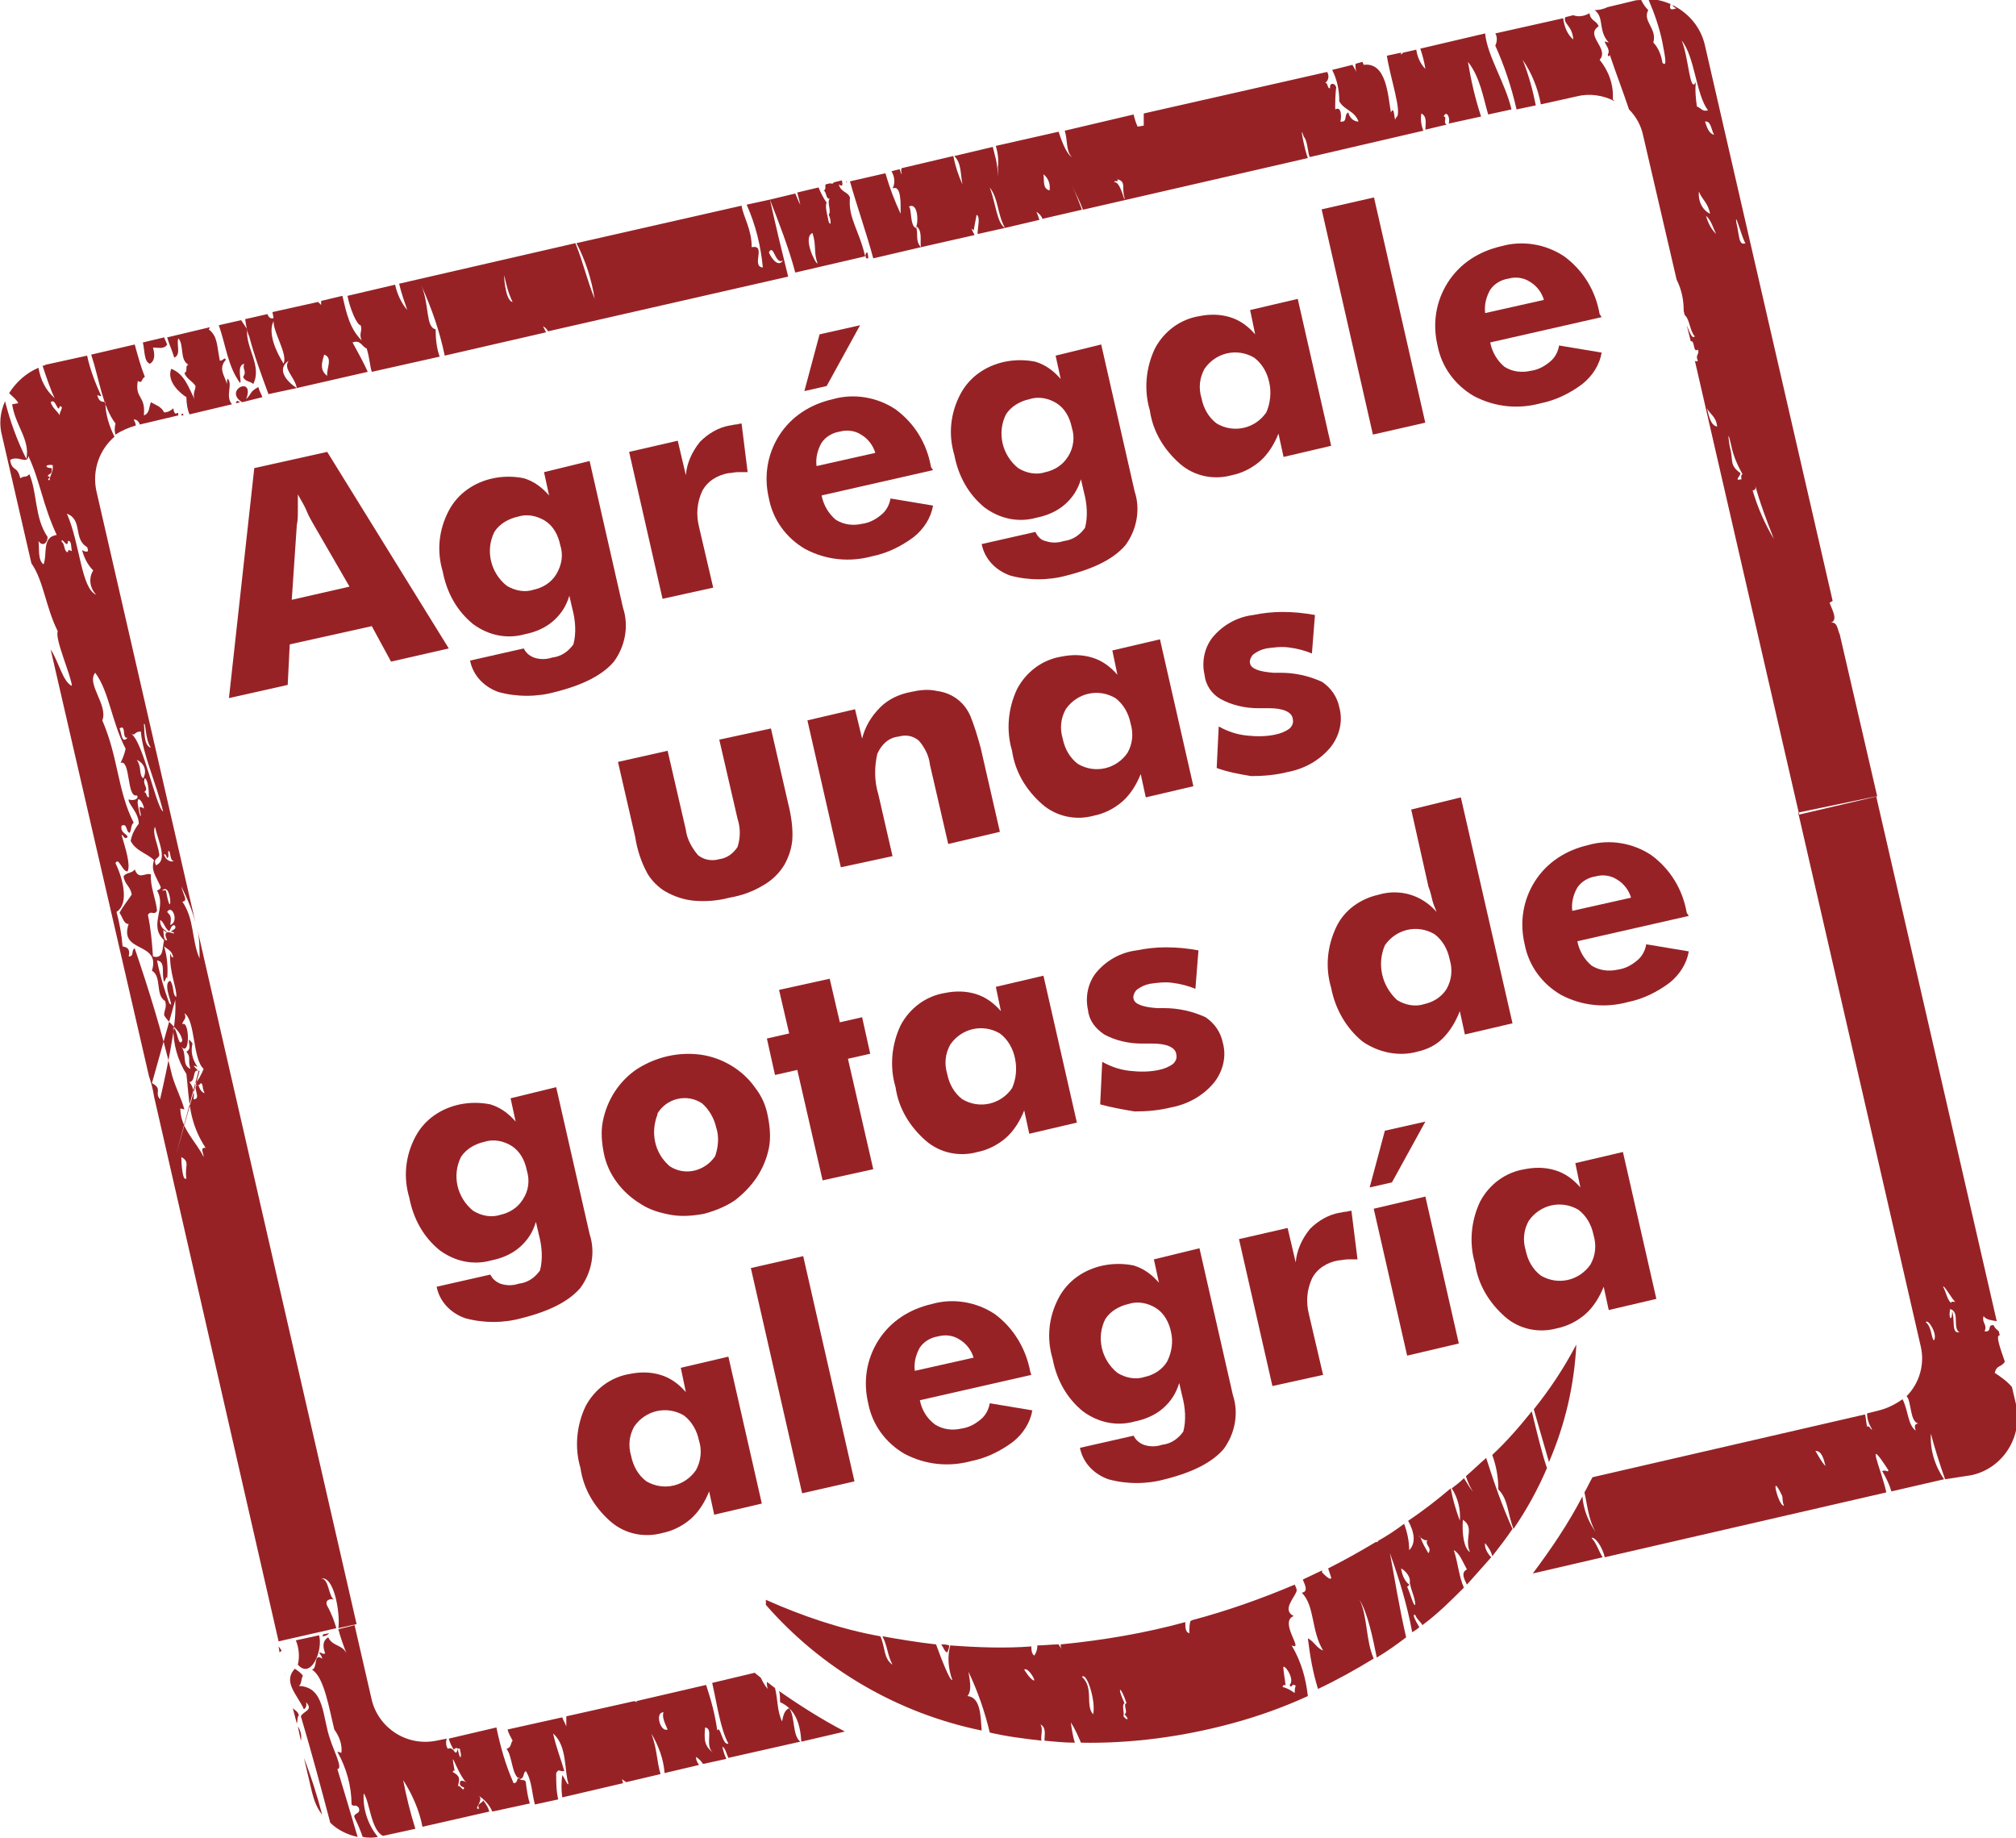 <?xml version="1.0" encoding="UTF-8"?> <!-- Generator: Adobe Illustrator 23.0.3, SVG Export Plug-In . SVG Version: 6.00 Build 0) --> <svg xmlns="http://www.w3.org/2000/svg" xmlns:xlink="http://www.w3.org/1999/xlink" id="Capa_1" x="0px" y="0px" viewBox="0 0 199 181.4" style="enable-background:new 0 0 199 181.4;" xml:space="preserve"> <style type="text/css"> .st0{fill-rule:evenodd;clip-rule:evenodd;fill:#972226;} .st1{fill:#972226;} </style> <g transform="translate(-79 -152)"> <path class="st0" d="M110.9,313.3l0.6-0.1c-0.2,0.2-0.4,0.3-0.7,0.3C110.9,313.4,110.9,313.3,110.9,313.3 M108.2,313.9l2.3-0.5 c0.4,1.5-0.8,4.4-2.1,2.9C108.6,315.5,108.5,314.6,108.2,313.9z M106.6,315.1l-0.1-0.6c0.1,0.1,0.2,0.3,0.3,0.4 C106.8,314.9,106.7,315,106.6,315.1z M107.2,317.4l-0.1-0.3C107.1,317.2,107.2,317.3,107.2,317.4L107.2,317.4z M108.3,322.1 l-0.4-1.5c0.2,0.2,0.5,0.3,0.6,0.7C108.3,321.5,108.4,321.9,108.3,322.1L108.3,322.1z M108.7,323.8l-0.3-1.4 C108.7,322.8,108.8,323.4,108.7,323.8L108.7,323.8z M110.8,331.1c-0.5-0.6-0.8-1.4-1-2.2l-0.8-3.4 C109.7,327.3,110.3,329.2,110.8,331.1L110.8,331.1z M114.3,333.3c-1-0.2-2-0.7-2.7-1.4c-0.9-3.4-1.8-6.8-2.9-10.5 c0.2-0.5,1.3-0.6,0.5-1.4c0.1,0.3,0,0.6-0.2,0.7c-0.7-1.5-2.1-2.7-0.9-4c0.3,0.2,0.6,0.4,0.8,0.7c-0.2,0.3-0.1,0.8-0.4,1 c2.6,0.1,2.3,3.1,3.1,5.3c0.3,1,1.3,2.9,0.7,2.9C112.9,328.6,113.6,330.9,114.3,333.3L114.3,333.3z M131.3,330l-3.7,0.8 c-0.3-0.7-0.8-1.2-1.4-1.6c0.7,0.4-0.6,1.5,0.1,1.3c-0.3-0.5,0.3-0.5,0.4-0.8c0.3,0.4,0.5,0.7,0.6,1.1l-6.6,1.5 c-0.3-1.6-1-3.2-1.9-4.6c0.3,1.6,0.7,3.2,1.2,4.8l-3.2,0.7c-1.2-0.6-1.3-3.4-1.9-4.2c-0.1,1.5,0.4,3.1,1.4,4.3 c-0.5,0.1-1,0.1-1.5,0c-0.2-0.6-0.5-1.3-0.8-1.9c-0.2-0.5,0.7-0.3,0.4-1c-0.4-0.4-0.4,0-0.7-0.3c0-1.8-0.5-3.6-1.4-5.2 c0.2,0,0.3,0.1,0.4,0.1c0.1-0.8-0.2-1.6-0.7-2.3c-0.5-2-1-5.2-2.2-5.9c0.6-0.2,0.1-1.7,1-1.1c0-0.2-0.2-0.4-0.3-0.6 c0.3,0,0.3,0.2,0.6,0.1c-0.3-0.8-0.2-1.3,0.3-1.6c0.4,0.9,1.4,0.7,1.8,1.6c-0.3-0.8-0.6-1.6-0.8-2.4l1.6-0.4l1.7,7.4 c0.7,2.8,3.5,4.6,6.4,4l1-0.2c-0.1,0.3-0.1,0.7,0.1,1c0.7-0.3,0.7,1,1,0c0,0.3,0.3,1.3,0.3,0.6c0-0.2-0.1-0.4-0.1-0.6 c-0.3,0-0.4-0.2-0.6,0.1c-0.2-0.3-0.4-0.7-0.5-1.1l4.7-1.1c0.4,1.9,0.9,3.7,1.7,5.5c0.4,0,0.3-0.4,0.5-0.6c0.1,0.5,0.6,0.1,0.7,0.5 C131,328.7,131.1,329.4,131.3,330L131.3,330z M158,323.9l-7.1,1.6c-0.2-0.4-0.3-1-0.6-1.1c0.1,0.4,0.2,0.8,0.4,1.2l-2.3,0.5 c-0.2-0.3-0.4-0.5-0.7-0.7c0,0.3,0.1,0.5,0.3,0.8l-3.4,0.8c-0.1-1.4-0.6-2.7-1.3-3.9c0.6,1.7,0.5,2.6,0.9,4l-3.4,0.8 c-0.1-0.1-0.3-0.2-0.4-0.3c0,0.1,0.1,0.3,0.1,0.4l-6,1.4c-0.1-0.7-0.1-1.5,0-2.2c0.3,0.4,0.6,1.2,0.6,0.8c-0.4-1.2-0.1-3.7-1.5-4.9 c0.3,1.4,0.8,2.6,1.1,3.7c-0.5,0.1-0.5-0.3-0.8,0.2c0,0.9,0,1.7,0.2,2.6l-2.3,0.5c-0.3-1.1-0.3-2.4-0.9-3.3 c-0.3,0.2-0.1,0.7-0.6,0.8c-0.8-0.4-0.7-2.2-1.3-3c0.5-0.1,0.4-0.6,0.6-0.8c-0.2-0.4-0.4-0.7-0.5-1.1l5.4-1.2 c0.1,0.3,0.3,0.6,0.4,0.9c0-0.3,0-0.7,0-1l6.7-1.5c0.1,0,0.2,0.1,0.3,0.1l-0.1-0.1l6.9-1.6c0.5,1.5,0.9,3,1.1,4.5 c0.3-0.6,0.5,1.5,1.1,1.3c-0.8-1.5-1.1-3.8-1.6-6l4.2-1c0.2,0.2,0.4,0.3,0.6,0.5c0.2,0.4,0.4,0.8,0.7,1.1c-0.1-0.2-0.1-0.5-0.1-0.7 c0.3,0.2,0.5,0.4,0.8,0.6c0.3,1.2,0.2,2.3,0.7,3.3c0.1-0.5,0.2-1.1,0.7-1.3C157.5,321.4,157.2,323.3,158,323.9L158,323.9z M162.4,322.9l-4.3,1c-0.1-1.6-0.5-3.2-2.1-3.9c0-0.4,0-0.8-0.1-1.1C157.9,320.3,160.1,321.7,162.4,322.9L162.4,322.9z M264.2,230.6l11.9,51.8c-0.5-0.1-1-0.1-1.3-0.5c-0.2,0.7,0.4,0.8,0.1,1.5c0.8,0.1,0.2-0.7,0.9-0.6c0.1,0.3,0.3,0.4,0.5,0.6 l0.1,0.4c-0.5-0.1,0.2,1.7,0.5,2.6c-0.4,0.6-0.8,0.3-1,1.1c0.6,0.4,1.2,0.8,1.7,1.4l0.4,1.7c0.7,3.1-1.2,6.3-4.4,7L271,298 c-0.5-1.4-1.1-3.3-1.4-4.5c-0.1,1.6,0.4,3.2,1.3,4.5l-5.2,1.2c-0.2-0.7-0.5-1.3-0.9-2c0.3-0.2,0.6,0.2,0.6-0.1 c-2.4-3.7-0.7-0.1-0.2,2.2l-27.8,6.4c-0.2-1-1-2.1-1.3-1.9c0.5,0.5,0.7,1.3,1.1,1.9l-6.9,1.6c1.8-2.4,3.5-4.9,4.9-7.6 c0.1,1.3,0.6,2.5,1.3,3.5c-0.7-1.2-0.8-2.6-1.1-3.9c0.3-0.5,0.5-1,0.8-1.5l26.9-6.2c0.1,0.4,0.1,0.8,0.2,1.2 c0.3-0.1,0.3,0.3,0.5,0.3c-0.3-0.5-0.5-1-0.5-1.6l1.2-0.3c0.8-0.2,1.6-0.6,2.3-1.1c0.6,1.2,0.5,2.5,1.3,3.1 c-0.1-0.3-0.2-0.7,0.3-0.7c-0.9-0.1-0.7-2.2-1.2-2.7c1.3-1.3,1.8-3.2,1.4-4.9l-12.1-52.7L264.2,230.6z M255.1,300.6 c-0.5,0.2-1.5-3.7-0.2-1C255,299.8,254.9,300.2,255.1,300.6L255.1,300.6z M149.4,325c-0.9-0.7-0.9-1.3-0.8-2.5 C149.5,322.6,148.5,324.3,149.4,325L149.4,325z M124.8,328.4c0,0.6-0.4-0.3-0.6-0.1c0.2-0.8,0.2-1-0.5-1.4c0-0.2,0.2-0.2,0.2,0 c-0.5-2.7,0-0.4,1,0.9c0.5,0.4-0.6-0.5-0.5,0.3C124.4,328.2,124.6,328.4,124.8,328.4L124.8,328.4z M259.2,296.7 c-0.4-0.4-0.7-1-1-1.5C258.8,295.2,259,295.9,259.2,296.7L259.2,296.7z M144.9,322.7c-0.7,0.3-1.3-1.7-0.4-1.7 C144.3,321.5,144.7,322.2,144.9,322.7L144.9,322.7z M97.4,268.3c-0.4,0.4-0.5-1.6-0.5-2.1C97.8,266.7,97.2,267.1,97.4,268.3 L97.4,268.3z M254.1,205.2c-0.9-1.5-1.6-3.1-2.1-4.8c0.4,0,0.3-0.4,0.2-0.7C252.7,201.6,253.4,203.4,254.1,205.2L254.1,205.2z M248.5,194.1c-0.6-0.1-0.8-0.9-1-1.8C247.8,192.9,248.4,193.1,248.5,194.1L248.5,194.1z M269.9,284.3c-0.3-0.3-0.2-1.3-0.8-1.8 C269.3,282.1,270.3,283.7,269.9,284.3L269.9,284.3z M272.4,283.5c-0.8,0.1-0.4-1.1-0.7-2.1c0,1.1-0.4,0.8-0.2-0.2 C272.5,281.5,271.7,283,272.4,283.5L272.4,283.5z M271.6,280.6c-0.4-0.3-0.5-1.1-0.8-1.6c0.1-0.2,0.8,1.1,1.2,1.5 C271.8,280.5,271.6,280.4,271.6,280.6L271.6,280.6z M91.7,230.9c-0.1,0.4,1,1.3,1,2.4c-0.4,0.5-0.7,1.1-0.8,1.7 c0.5,1,1.6,1.2,2.3,1.9c-0.3,1,0.1,1.4,0.6,2.5c0.2,0.3-0.1,0.4-0.3,0.5c1,1.7-0.9,3.4,0.7,4.9c-0.2,0.7,0,1.9-1.1,1.6 c-0.1-1.4-0.2-2.7-0.5-4.1c0.3-0.5,0.6,0.1,0.9-0.4c-0.1-1.2-0.7-2.4-0.6-3.6c-0.6-0.2-1.2,0.6-1.6-0.5c-0.2,0.4-0.9,0.3-1.1,0.7 c0.1,0.8,0.7,1,0.8,1.8c-0.4,0.6-0.9,1.2-1.2,1.8c0.3,0.4,0.4,1.1,0.9,1.1c-1,2.9,3.2,1.7,2.3,4.6c1,0.6,0.3,2.4,1.3,3 c0.2,0.6-0.1,0.9-0.1,1.4c0.6,1,1.6,1.4,1.8,2.5c-0.4,0.8-0.5-1.2-0.9-1.3c0,1.6,0.4,3.2,1.3,4.6c0.3,2.6,0.2,4.7,1.9,7.3 c-0.6-0.1-0.2,0.5-0.2,0.9c-0.7-1.5-2.3-2.8-2.3-4.8c0,0,0.4,0.1,0.4,0.1c-0.3-1.1-0.8-2-1.2-3.3c-1-4.3-2.3-8.5-3.7-12.6 c-0.4,0.2,0,0.8-0.6,0.8c0.2-0.9-0.3-0.9-0.6-1c-0.1-1.2-0.3-2.3-0.6-3.4c1.3-0.8,0.6-3.4-0.1-4.8c0.3-0.7,0.7,0.9,1.2,0.8 c0.3-0.7-0.2-2.2-0.6-3.6c0.2,0,0.2,0.4,0.5,0.3c0.4-0.3-0.7-0.4-0.5-1.2c0.6-0.3,0.4,0.6,0.8,0.7c0.2-0.3,0.1-0.8,0.4-1 c-1.6-3.1-1.5-6.4-3.1-10.1c0.6-1.5-1.6-3.6-0.7-4.7c1.4,1.9,1.6,4.8,3,7.5c-0.1,0.5-0.3,1-0.5,1.4c1-0.4,0.6,3.5,1.6,3.2 C92.8,230.8,92.2,231.1,91.7,230.9L91.7,230.9z M96.4,265.9l2.2-8.2c-0.3-0.3-0.8-0.7-0.1-0.4c-0.5-0.7-0.7-1.5-0.5-2.3 c-0.1-0.2-0.2-0.2-0.3-0.4c-0.2,0.2,0.3,0.9-0.3,1.2c0.5,0.6,0.1,0.8,0.4,1.7c-0.9-0.4-0.3-1.4-0.9-2.2c0.9,1.1,0.8-2.7,0.1-2.2 c0-0.4,0.5-0.5,0.2-1.1c1.1,0.7,0.8,4.5,1.9,5.5c-0.2,0.5-0.5,1.1-0.9,1.5c0.1,0.2,0.6,0.1,0.6-0.1c0.3,0.1,0.1,0.4,0.4,1 c-0.3-0.1-0.5-0.4-0.6-0.8c-0.8,0,0.4,1.4-0.5,1.4c0.1-0.6,0-1.2-0.4-1.7c0.7-0.1,0.2-1.4,1-1.1L96.4,265.9z M94,258.9 c1.1,0.6,0.2,0.9,0.8,1.6c1.8-7.8,1.5-9.1,1.5-9.8L94,258.9z M95.8,248.8c-0.9,0.3,0.6,3-0.1,2.2c-0.5-1.4-0.9-2.7-1.2-4.2 c0.9,0.1,0.4,1.3,0.7,2.1c0.2-0.2,0.2-0.7,0.3-0.3c0.1-1.1,0-2.2-0.3-3.2c0.3,0.3,0.8,0.4,0.9,1.1c-0.2,0-0.2-0.2-0.3-0.4 c-0.1,1.9,0.7,3.5,0.6,4.3C96,250.2,96.2,249.3,95.8,248.8z M95.5,244c-0.3-0.3-0.7-0.4-0.7-1.2c0.4,0.2,0.5,0.9,0.9,1.1 c0.2-0.2,0.1-0.5,0.5-0.6c0.5,0.5-0.8,0.6-0.1,0.7c0.5,0.5-1.3-0.7-0.6,0.8c-0.4,0.1-0.3-0.7-0.4-1C95.3,243.9,95.3,244,95.5,244 L95.5,244z M95.8,243.3c0.2-1-0.1-1-0.3-1.3C96,241.2,96.7,243,95.8,243.3L95.8,243.3z M95,239.9c1-1,1,3.4,0.4,0.1 C95.4,239.8,95.2,239.9,95,239.9L95,239.9z M96.2,237c-0.4,0.1-0.8-0.1-1-0.6c0,0,0-0.1,0-0.1c0.2,0,0.2,0.2,0.3,0.4 c0.2-0.1,0.1-0.4,0.1-0.7C95.9,235.9,95.7,237,96.2,237L96.2,237z M94.4,237.4c-0.4-0.8,0.5-0.6,0.3-1.2c-0.1-0.8-0.7-2-0.4-2.6 C94.6,235,95.6,236.9,94.4,237.4L94.4,237.4z M250.9,199.3c-0.8,0.2-0.1-0.3-0.1-0.6c-1.1-0.8-0.7-1.2-1-2.4 c-0.1-0.3-0.4-2.5,0.1-0.3c0.2,1,0.6,1.9,1.1,2.8C250.8,198.9,250.9,199.2,250.9,199.3z M95.1,232.1c-0.7-0.4-2-7.1-3.2-7.7 c0.5,0.3,0.3-0.2,1-0.2C93.1,226.5,94.4,229.2,95.1,232.1L95.1,232.1z M92.9,232.4c0,0.7-0.4-1.3-0.3-1.3c0-0.6,0.6,0.2,0.6,0.7 C92.7,231.5,92.7,231.6,92.9,232.4L92.9,232.4z M93.7,230.7c-0.3,0-0.2-0.6-0.5-0.5c0.6-0.4-0.2-0.7,0.1-1.4 C93.6,229,93.7,229.9,93.7,230.7L93.7,230.7z M93.1,228.8c-0.4-0.4-0.1-1.1-0.6-1.8c0.7,0.3,1,1,0.7,1.7 C93.2,228.8,93.1,228.8,93.1,228.8L93.1,228.8z M93.9,225.8c-0.8-0.2-0.6-2-0.7-2.3C93.4,223.1,93.3,225,93.9,225.8L93.9,225.8z M91.6,224.8c-0.6,0.7-0.6-0.5-0.8-0.9C91.5,223.4,91,225,91.6,224.8L91.6,224.8z M247.8,173.1c-0.8-0.4-1.2-1.3-1.1-2.2 C247,171.7,247.6,172,247.8,173.1L247.8,173.1z M248.2,165.3c-0.5-0.1-0.7-0.7-0.9-1.3C247.9,163.9,247.9,164.8,248.2,165.3 L248.2,165.3z M246.4,160.1c-0.6,1.2-0.7-2.4-1.4-4.1c1.3,1.6,1.4,5.3,2.6,6.9c-0.6,0.1-0.5-0.1-1.1-0.4 C246.4,161.8,246.3,160.9,246.4,160.1L246.4,160.1z M159.7,178c-0.2,0.1-1.5-2.6-0.5-3C159.6,176.2,159.3,176.9,159.7,178 L159.7,178z M111.3,189.1c-0.8-0.6-0.5-1.4-0.3-2.1C111.9,187.3,111.2,188.4,111.3,189.1L111.3,189.1z M156.3,177.7 c-0.6,0.9-1.4-0.7-1.4-0.8C155.4,176,155.5,178.2,156.3,177.7L156.3,177.7z M169.4,174.5c-0.6-0.2-0.4-2.1-0.7-2.1 C169.6,171.9,169.7,173.9,169.4,174.5L169.4,174.5z M182.6,170.8c-0.7-0.2-0.5-0.9-0.6-1.6C182.5,169.6,182.7,170.2,182.6,170.8 L182.6,170.8z M184.5,168.1L107,187.9c-0.7-1.1-1.6-3-1-4.2c0,1.2,1.4,3.2,1,4.2L184.5,168.1z M251.3,176c-0.7,0.3-0.6-0.8-0.9-2 C250.2,172.6,251,175.7,251.3,176z M248.4,175.1c-0.5-0.5-0.8-1.1-1-1.8C247.9,173.7,248.1,174.5,248.4,175.1L248.4,175.1z M88.5,210.7c-1.5-0.6-1.6-5.1-2.9-8c1.6,0.6,0.6,2.5,2,3.3c0.3,0.7-0.3,0.4-0.5,0.3c0.2,0.7,0.5,1.4,1.1,2 C87.7,209.1,87.9,210.1,88.5,210.7L88.5,210.7z M83.3,207.7c-0.6-0.4-0.4-1.7-0.5-2.3c0.4,0.6,0.9,0.2,0.9-0.4 c-1.3-1.9-1-4.3-1.8-6.2c-0.4,0.4-0.4,0.1-0.9,0.4c-0.3-1.3-0.8-0.6-1-1.8c0.8-0.5,1.7,0.5,1.8-0.4c1.2,2.6,1.4,4.8,2.8,7.8 C83.1,205,83.7,206.7,83.3,207.7L83.3,207.7z M85.7,205.4c0.4-0.1,0.3,0.7,0.4,1c-0.2-0.1-0.4-0.2-0.4,0.1c-0.4,0-0.3-0.9-0.6-1 C85,204.8,85.7,206.3,85.7,205.4L85.7,205.4z M83.9,199.4c-0.2,0-0.2-0.2,0-0.2c0-0.2-0.1-0.2-0.2-0.2c0.1-0.3,0.5-0.1,0.4-0.8 c-0.7,0-0.7-0.4,0.1-0.3C84.3,198.6,83.9,198.9,83.9,199.4L83.9,199.4z M190,171.5c0.1,0.9-0.4-1.7-1-1.5c0-0.3,0.4,0.1,0.3-0.3 C190.2,169.9,189.7,170.6,190,171.5L190,171.5z M84.9,192.1c0.5,0-0.1,0.6,0,0.9c-0.3-0.5-0.7-0.7-0.9-1.3 C84.5,191.2,84.7,192.9,84.9,192.1L84.9,192.1z M129.6,181.8c-0.8-0.1-0.9-3.2-0.8-2.5C129,180.2,129.2,181,129.6,181.8 L129.6,181.8z M97.1,193l-0.2,0c0-0.1,0.1-0.2,0.1-0.2C97.1,192.9,97.1,192.9,97.1,193L97.1,193z M102.7,191.7l-0.4,0.1 c0-0.1,0-0.2,0.1-0.2C102.4,191.5,102.5,191.6,102.7,191.7L102.7,191.7z M104.9,191.2l-2,0.5c-1.9-1.2,1.3-2.7,0.4-0.3 c0.6-0.6,0.3-0.7,1.2-1.2C104.6,190.6,104.8,190.9,104.9,191.2L104.9,191.2z M164.7,177.5l-0.2,0c-0.1-0.3-0.1-0.5,0.1-0.6 C164.7,177.1,164.7,177.3,164.7,177.5L164.7,177.5z M237.7,152.7l2.5-0.6c0.3-0.1,0.6-0.1,0.8-0.1c0.2,0.4,0.4,0.7,0.7,1 c-0.6,1.1,0.9,1.8,0.5,3.2c0.5,0.5,0.8,1.3,0.9,2c0.6,0.6,0.1-1.3,0-2c-0.3-1.5-0.8-2.9-1.4-4.3c0.7,0,1.5,0.2,2.2,0.5 c-0.1,0.4-0.1,0.7,0.6,0.4c-0.2,0-0.4-0.2-0.4-0.3c1.6,0.8,2.8,2.2,3.2,4l12.6,54.8c-0.1,0.1-0.2,0.1-0.3,0.2c0.3,0.8,0.9,1.8,0,2 c0.8-0.3,0.8,0.8,1,1.1l3.7,16l-7.7,1.8l-10.3-44.8c0.1,0.1,0.2,0.1,0.3,0c-0.3-0.6,0.2-0.6,0-1.1c-0.5,0.4-0.3-1-0.7-0.8l-0.4-1.6 c0.3,0.7,0.5,1.4,0.8,1.1c-0.5-0.5-0.5-1.7-1-2.1l-0.1-0.4c0-1.1-0.2-2.1-0.7-3.1l-3.3-14.2c-0.2-1-0.7-1.9-1.4-2.6 c-0.6-1.8-1.3-3.6-1.9-5.4c0,0.1-0.1,0.3-0.2,0c0.3-0.5-0.2-0.9-0.3-1.3c0.2,0,0.3,0.1,0.4,0.1c-1.1-1.2-0.4-2.5-1.4-3.2 C236.8,153,237.3,152.9,237.7,152.7L237.7,152.7z M226.6,155.3l6.7-1.5c0.1,0.8,0.4,1.6,1,2.1c-0.1-1.4-1-1.5-0.8-2.2l0.8-0.2 c0.5,0.2,1.1,0.1,1.6-0.2c0.1,0.8,0.7,0.7,0.9,1.3c-1.4,0.9,1.1,2.2,0.1,3.3c0.9,1.1,1.4,2.5,1.3,3.9c0.1,0.1,0.1,0.1,0.2,0.2 c-1.1-0.6-2.5-0.8-3.7-0.5l-3.6,0.8c-0.3-1.6-0.9-3.1-1.8-4.4c0.6,1.5,1,3,1.3,4.5l-1.9,0.4c-0.5-2.2-1.2-4.3-2.1-6.3 C226.8,156.1,226.8,155.6,226.6,155.3L226.6,155.3z M162.9,169.9l3.5-0.8c0.4,1.4,0.9,2.7,1.5,4c0-0.9,0.1-2.9-0.8-2.5 c0.3-0.5,0.2-1.2-0.1-1.7l0.8-0.2c0.1,0.2,0.1,0.4,0.2,0.5c0-0.2-0.1-0.4,0-0.6l5.1-1.2c0.2,1,0.5,1.9,0.9,2.8 c-0.2-1.1-0.1-2.1-0.8-2.8l3.8-0.9c0.1,0.4,0.2,0.8,0.3,1.2c0.2,0.8,0.3,2.8,0.2,0.8c0.1-0.7,0-1.4-0.2-2.1l6.2-1.4 c0.4,1.3,0.9,2.3,1.3,2.5c-0.6-0.6-0.4-1.7-0.7-2.6l6.8-1.6c0.1,0.4,0.2,0.8,0.4,1.2l0.6-0.1c0-0.4,0-0.8,0-1.2l18.1-4.1 c0.2,0.3,0.2,0.8-0.2,1.1c0,0,0,0,0,0c0.3-0.1,0.2,0.6,0.5,0.5c-0.1-0.5,0.4-0.6,0.6-0.1c-0.1,0.7-0.1,1.5-0.1,2.2 c0.7-0.4,0.6,1,0.5,1.2c0.8,0.1,0.3-0.7,0.8-0.9c0.1,0.5,0.5,0.9,1,0.9c-0.4-1.1-1.4-1.1-1.9-2c0-1.1-0.2-2.1-0.7-3.1l2-0.5 c0.1,0.2,0.3,0.5,0.4,0.7c-0.1-0.2-0.1-0.5-0.1-0.8l0.7-0.2c0,0.1,0.1,0.2,0.1,0.3c2.3-0.3,2.4,3.1,2.7,4.7 c0.4-0.9,0.3,1.3,0.5,0.5c0.7-0.3-0.6-4-0.9-6.1l1.4-0.3c0,0.1,0,0.1,0,0.2c0.1-0.1,0.1-0.1,0.2-0.2l1.3-0.3 c0.1,0.7,0.4,1.4,0.9,1.9c-0.1-0.7-0.3-1.4-0.5-2l6.4-1.5c0.2,2.2,2,4.9,2.6,7.5l-2.3,0.5c-0.5-1.7-0.8-3.7-2-5.2 c0.3,1.8,0.7,3.6,1.3,5.4l-3.2,0.7c0.2-0.5-0.2-1.4-0.5-0.7c0.4,0-0.1,0.6,0.3,0.8l-2.1,0.5c0-0.6,0.2-1.3-0.4-1.6 c-0.1,0.6,0,1.2,0.2,1.7l-11.2,2.6c-0.2-0.2-0.2-1.6-0.6-2c-0.5-1.6,0.1,1.4,0.4,2.1l-22.2,5.1c-0.3-0.8-0.7-1.6-1.1-2.4 c0.4,0.8,0.7,1.6,1,2.4l-3.9,0.9c-0.1-0.3-0.3-0.5-0.6-0.7c0.1,0.2,0.2,0.5,0.3,0.8l-3.4,0.8c-0.8-1.5-0.6-2.8-1.5-4 c0.6,1.6,0.7,3.5,1.5,4l-2.7,0.6c0-0.7,0.3-1.7-0.1-1.9c-0.1,0.5-0.2,1.1-0.3,1.6c0-0.1-0.1-0.2-0.2-0.2c0.1,0.2,0.2,0.4,0.3,0.6 l-5.3,1.2c-0.1-0.6,0.2-1.7-0.5-2.1c0.3,0.9-0.1,1.4,0.5,2.1l-4.7,1.1C164.5,174.9,163.6,172.4,162.9,169.9L162.9,169.9z M162.5,169.9L162.5,169.9c0.1,0,0.1,0.1,0.1,0.1C162.6,170,162.5,170,162.5,169.9L162.5,169.9z M155,171.7l2.5-0.6 c0.2,0.4,0.3,0.8,0.5,1.1c-0.1-0.4-0.2-0.8-0.3-1.2l2.1-0.5c0.2,0.5,0.5,1.1,0.8,1.5c-0.2,0.4,0.1,1.3,0.2,1.9 c0.3,0.6,0.2-0.4,0-0.7c0.3-0.4-0.2-1.2,0.1-1.6c-0.4,0.1-0.3-0.7-0.6-0.8c0.3-0.1,0.1-0.4,0.2-0.6l0.4-0.1c0.2,0,0.3,0.1,0.4-0.1 l0.8-0.2c0.1,0.4,0.1,0.7-0.3,0.4c0.2,0.8,0.9,0.7,1.1,1.3c-0.2,2,0.9,3.2,1.5,5.8l-6.9,1.6C156.9,176.6,155.9,174,155,171.7 L155,171.7z M103.2,183.5l2.2-0.5c0.1,0.3,0.3,0.5,0.6,0.4c0-0.2-0.1-0.4-0.1-0.6l4.5-1c0.1,0.1,0.2,0.2,0.3,0.3c0-0.1,0-0.2,0-0.4 l2.1-0.5c0.4,1.7,0.7,3.2,1.9,4.4c-0.3-0.7,0.1-0.9-0.1-1.5c-0.4,0-1.1-1.8-1.3-2.9l4.7-1.1c0.2,0.9,0.6,1.8,1.2,2.5 c-0.3-0.9-0.6-1.7-0.8-2.6l17.4-4c0.8,2,1.1,3.5,1.9,5.5c-0.3-1.9-0.9-3.8-1.8-5.5l16.3-3.7c0.2,1.2,1,2.3,1,4.1 c1.5-0.3-0.1,1.9,1.1,2c-0.2-2.1-0.7-4.2-1.6-6.2l2.3-0.5c0.6,2.7,1.2,5.2,1.8,7.6l-23.7,5.4c-0.1-0.2-0.3-0.4-0.5-0.5 c0.1,0.2,0.2,0.4,0.3,0.6l-10,2.3c-0.5-2.4-1.3-4.7-2.3-6.9c0.8,1.9,0.4,4.1,1.4,4.3c0,0.9,0.1,1.9,0.4,2.7l-6.7,1.5 c-0.2-0.6-0.2-1.3-0.5-2.3c-0.5-0.2-0.6-0.9-1.4-0.6c0.6,1.1,1.1,2,1.5,2.9l-7,1.6c-0.2-1.1-1.4-1.9-0.8-2.7 c-1.2,0.8-0.3,2,0.8,2.7l-2.8,0.6c-0.7-1.9-1.4-3.8-1.9-5.7C103.4,184.8,103.3,184.2,103.2,183.5L103.2,183.5z M100.6,184.1 l2.2-0.5c0.2,0.3,0.4,0.6,0.6,0.9c-0.2,1.8,1.5,3.6,0.6,5.4c-0.3-0.3-0.8-0.2-1-0.7c0.4-0.6-0.1-0.7,0.1-1.3 c-0.8,0.2-0.2,1.7-0.4,1.9C101.5,188.2,101.3,186.1,100.6,184.1L100.6,184.1z M95.5,185.3l4.2-1c0,0.1,0,0.1-0.1,0.2 c0.9,0.7,0.8,1.6,1.1,3.1c0.4,0,0.4-0.4,0.6-0.1c-0.8,0.9-0.1,1.6,0.1,2.4c0-0.1,0-0.6,0.1-0.5c0.5,0.6-0.3,1.7,0.4,2.5l-4.2,1 c-0.2-0.5-0.3-1.1-0.3-1.7c-0.5-0.3-2-1.5-1.5-2.8c1.3,0.5,1.7,1.8,2.3,3c-0.2-0.6,0.1-0.9,0.1-1.3c-0.3-0.5-0.9-0.7-1.1-1.3 c0.4-0.1,0-0.7,0.4-0.8c-0.9-0.5-0.4-2-1-2.6c-0.2,0.6,0.3,1.6-0.4,1.9C96,186.6,95.7,186,95.5,185.3L95.5,185.3z M93.1,185.8 l2.1-0.5c0.1,0.2,0.2,0.5,0.3,0.7c-0.3,0.5-0.9,0.3-1.4,0.3c0.2,0.7,0.2,1.3-0.3,1.6C93.2,187.7,93.3,186.6,93.1,185.8L93.1,185.8z M88,187l4.3-1c0.3,1.1,0.6,2.2,1,3.2c-0.4,0.2-0.2,0.7-0.7,0.4c-0.3,1.8,0.8,1.4,0.6,3.4c0.6-0.2,0.5-0.9,0.7-1.3 c0.5,0.3,1,0.4,1.3,1c0.4,0,0.7-0.2,0.9-0.4c0.2,1.1,0.5,0,0.5,0.7l-3.8,0.9c-0.1-0.3-0.3-0.5-0.6-0.5c0.1,0.2,0.2,0.4,0.2,0.6h0 c-0.7,0.2-1.4,0.5-2,0.9c-0.1-0.3-0.1-0.7,0-1.1C89.1,192.1,88.8,189.4,88,187L88,187z M83.5,188l4.1-0.9c0.3,1.4,0.8,2.7,1.4,4 c-0.2,0-0.3-0.1-0.4-0.1c0.2,0.8,0.6,0.6,0.8,0.7c0,1.2,0.4,2.4,0.9,3.4c-1.5,1.3-2.2,3.3-1.8,5.3l9.8,42.7 c-0.3-1.2-0.8-2.4-1.4-3.6c0.2,0.9,0.7,1.4,0.1,1.5c1.2,1.7,0.9,3.8,1.7,5.6c0-0.9,0-1.9-0.2-2.8l15.7,68.5l-1.8,0.4l0,0 c0.2-1.4-0.4-5.2-1.7-4.9c0.8,0,0.7,1.8,1.3,2.1c-0.2-0.1-0.5-0.1-0.7,0.1c-0.1,0.1-0.1,0.3,0,0.5c0.4,0.7,0.7,1.5,0.9,2.2 l-5.7,1.3l-12.3-53.8l0,0c-0.1-0.7-0.3-1.4-0.5-2L84,216.1c0.8,1.2,1.2,3.2,2.1,3.6c-0.1-1.1-1.7-4.6-1.4-5.4 c-1.2-2.4-1.4-5-2.6-6.7l-0.3-1.3l0,0l0,0L79.2,195c-0.3-1.1-0.2-2.3,0.3-3.4c0.5,2,1.2,3.9,2.1,5.7c0.4-1.9-1.1-3.3-1.4-5.4 c0,0,0.6-0.1,0.6-0.1c-0.1-0.3-0.5-0.6-0.9-1c0.7-1.1,1.7-2,2.9-2.5c0.2,1.2,0.7,2.2,1.6,3c-0.4-0.8-0.8-2-1.2-3.2 C83.2,188.1,83.4,188.1,83.5,188L83.5,188z"></path> <path class="st0" d="M218.1,308.4c-0.5-0.4-0.7-1-0.8-1.6C217.7,307,218.4,307.7,218.1,308.4 M205.9,318.4c0-0.3-0.3-1.9-0.2-1.9 c0.3,0,1.1,1.3,0.6,1.8c0.2,0.5,0.2-0.3,0.6,0.1c-0.1,0.2-0.1,0.5-0.1,0.7c-0.4-0.3-0.8-0.5-1.2-0.6 C205.7,318.2,205.9,318.3,205.9,318.4L205.9,318.4z M189.9,321.4c0.1-0.4-0.2-1.1,0.1-1.3c-0.8-1.7-0.4-1.8,0.2,0 c-0.4,0.1,0.2,0.9-0.2,1.1C190.5,321.7,190.3,321.9,189.9,321.4z M186.9,321.2c-0.8-0.9,0.1-2.6-1.1-3.7 C186.3,317,187.2,320,186.9,321.2L186.9,321.2z M218.7,310.4c-0.2,0.1-0.4-0.9-0.8-1.8c0.2-0.1,0.3-0.3,0.3-0.5 C218.1,308.6,218.7,309.6,218.7,310.4L218.7,310.4z M180.1,316.8c0.4-0.4,1.6,1.8,0.6,0.8C180.5,317.4,180.3,317.1,180.1,316.8 L180.1,316.8z M220,305.3c-0.3-0.5-0.6-1-0.8-1.6c-0.5-0.5,0.3,0.5,0.7,0.3C219.6,304.5,220.4,304.7,220,305.3L220,305.3z M224.1,305.2c-0.6-0.4-0.8-1.8-0.7-3.2C224.6,302.8,223.5,303.8,224.1,305.2L224.1,305.2z M171.9,314.3c0.3,0,0.5,0,0.8,0.1 c0,0.2-0.1,0.5-0.2,0.7C172.2,315,172.1,314.5,171.9,314.3L171.9,314.3z M154.1,309.6L154.1,309.6L154.1,309.6L154.1,309.6z M208.1,319.4c-2.4,1.1-4.9,2-7.5,2.7c-4.8,1.3-9.9,2-14.9,1.9c-0.3-0.7-0.6-1.4-1-2c0.1,0.7,0.2,1.4,0.4,2c-1,0-2-0.1-3-0.2 c0-0.6,0.2-1.3-0.4-1.6c0.3,0.5,0,1.1,0.1,1.6c-1.7-0.2-3.4-0.4-5.1-0.8c-0.5-2.1-1.2-4.1-2.1-6c0.2,1.2,0.3,1.9-0.1,2.4 c1.3,0.1,1.3,2,1.4,3.4c-8.3-1.7-15.8-6.1-21.3-12.4c0-0.2,0-0.4,0-0.5c3.6,1.6,7.4,2.9,11.3,3.6c0.5,1.1,0.3,2.2,1.2,2.8 c-0.5-0.9-0.5-1.9-1-2.8c1.7,0.3,3.5,0.6,5.3,0.8c0.5,1.4,1.4,3.7,1.6,3.5c-0.4-1.1-0.5-2.3-0.2-3.4c2.7,0.2,5.4,0.3,8,0.1 c0,0.5,0.1,0.8,0.3,0.9c0.2-0.3,0.3-0.6,0.3-1c0.7,0,1.4-0.1,2.1-0.1c0.1,0.2,0.2,0.3,0.3,0.5c-0.1-0.2-0.1-0.3-0.1-0.5 c4.1-0.4,8.3-1.1,12.3-2.2c0,0.5,0,1,0.4,1.1c0-0.4,0-0.8,0.1-1.2l0.2-0.1c3.4-0.9,6.8-2.1,10.1-3.5c0.1,0.2,0.2,0.4,0.2,0.6 c-0.2,0.7-1.5,1.9-0.3,2.5c-1.5,0.6,1.1,3.5-0.2,2.9C207.5,316.1,207.9,317.7,208.1,319.4L208.1,319.4z M228.3,302.9 c-0.6,0.9-1.3,1.8-2,2.7c-0.1-0.5-0.4-0.9-0.7-1.3c-0.1,0.4,0.2,1,0.6,1.4c-0.8,0.9-1.6,1.8-2.4,2.7c-0.3-0.6-0.6-1.2,0-1.5 c-0.4-0.7-0.7-1.6-1.3-1.9c0.4,1.1,0.5,2.6,1,3.7c-1.3,1.3-2.6,2.6-4.1,3.7c-0.2-0.4-0.5-0.5-0.7-1c-0.4-0.2,0.1,0.7,0.4,1.2 c-0.2,0.2-0.4,0.3-0.7,0.5c-0.5-2.7-1.3-5.3-2.2-7.8c0.4,2.1,0.9,5.3,1.6,8.3c-0.9,0.7-1.9,1.4-2.9,2c-0.4-2-0.9-4.4-1.7-5.7 c0.8,1.6,0.6,4,1.4,5.8c-1.8,1.1-3.6,2.1-5.5,3c-0.5-1.6-0.8-3.3-1-5c0.6,0.3,0.9,1,1.5,1.2c-1.2-2-0.8-4.4-2.1-5.7 c0.6-0.1,0.4-0.6,0.1-1.3c0.6-0.3,1.3-0.6,1.9-0.9c0,0.1,0,0.1,0,0.2c0.2,0.2,0.9,0.9,0.9,0.5c-0.1-0.3-0.2-0.6-0.3-0.9 c1.6-0.8,3.2-1.7,4.7-2.6c0.1,0,0.1,0,0.2,0c0,0,0-0.1,0-0.1c0.9-0.5,1.8-1.1,2.6-1.7c0.3,0.8,0.5,1.7,0.5,2.6 c0.7-0.7,0.5-1.8-0.1-2.9c1.5-1,2.9-2.1,4.2-3.2c0.2,1.1,0.5,2.1,0.9,3.2c0.1-1.1-0.2-2.3-0.8-3.2c0.4-0.3,0.8-0.6,1.2-1 c0.3,0.4,0.5,0.9,0.9,1.3c-0.3-0.4-0.5-0.9-0.7-1.5c0.7-0.6,1.3-1.2,2-1.8C226.5,298.4,227.3,300.7,228.3,302.9L228.3,302.9z M231.7,296.9c-0.9,2.1-2,4.1-3.3,6c-0.6-1.5-0.5-2.9-1.5-3.9c0-1.2-0.2-2.3-0.6-3.4c1.4-1.3,2.7-2.8,3.9-4.3 C230.7,293.3,231.1,295.1,231.7,296.9L231.7,296.9z M234.6,284.7c-0.2,4-1.1,7.9-2.7,11.6c-0.5-1.7-1-3.5-1.5-5.2 C232,289.1,233.4,287,234.6,284.7L234.6,284.7z"></path> <path class="st1" d="M101.6,220.9l2.5-22.7l7.2-1.6l12,19.4l-5.7,1.3l-1.9-3.5l-8.1,1.8l-0.2,4L101.6,220.9z M107.8,211.2l5.7-1.3 l-3.7-6.4c-0.1-0.2-0.3-0.5-0.5-1s-0.5-1-0.9-1.7c0,0.5,0,1.1,0,1.6s0,1-0.1,1.4L107.8,211.2z"></path> <path class="st1" d="M137.2,197.5l3.3,14.5c0.6,1.8,0.2,3.8-0.9,5.3c-1.1,1.3-3,2.3-5.8,3c-1.8,0.5-3.8,0.5-5.6,0 c-1.4-0.5-2.5-1.6-2.8-3.1l5.3-1.2c0.2,0.4,0.5,0.7,1,0.9c0.6,0.2,1.2,0.2,1.8,0c0.9-0.1,1.6-0.6,2.1-1.3c0.3-1.1,0.2-2.4-0.1-3.5 l-0.3-1.3c-0.3,1-0.8,1.8-1.6,2.5c-0.8,0.7-1.8,1.1-2.8,1.3c-1.8,0.5-3.6,0.1-5.1-1c-1.6-1.3-2.6-3.1-3-5.2c-0.6-2-0.4-4.1,0.6-6 c0.9-1.7,2.5-2.8,4.4-3.2c1-0.2,2-0.2,3,0c1,0.3,1.8,0.9,2.5,1.7l-0.5-2.3L137.2,197.5z M134.3,205.8c-0.2-1-0.7-1.9-1.5-2.4 c-0.8-0.5-1.8-0.7-2.7-0.4c-0.9,0.2-1.8,0.7-2.3,1.5c-0.9,1.8-0.4,4,1.2,5.3c0.8,0.5,1.8,0.7,2.7,0.4c0.9-0.2,1.7-0.7,2.2-1.5 C134.5,207.7,134.6,206.7,134.3,205.8L134.3,205.8z"></path> <path class="st1" d="M144.4,211.1l-3.3-14.5l4.8-1.1l0.8,3.4c0.1-1.2,0.6-2.3,1.4-3.3c0.8-0.8,1.8-1.4,2.9-1.6 c0.2,0,0.4-0.1,0.6-0.1s0.4-0.1,0.6-0.1l0.6,4.8c-0.3,0-0.6,0-1,0c-0.3,0-0.6,0.1-0.9,0.1c-1.1,0.2-2.1,0.8-2.6,1.8 c-0.5,1.1-0.6,2.3-0.3,3.5l1.4,6L144.4,211.1z"></path> <path class="st1" d="M163.9,184.1l-3.3,6l-2.2,0.5l1.5-5.6L163.9,184.1z M171.1,198.4l-11,2.5c0.2,1,0.7,1.8,1.4,2.4 c0.8,0.5,1.7,0.6,2.6,0.4c0.7-0.1,1.3-0.4,1.9-0.9c0.5-0.4,0.8-1,0.9-1.6l4.2,0.7c-0.2,1.2-0.9,2.3-1.9,3.1 c-1.2,0.9-2.6,1.6-4.1,1.9c-2.2,0.6-4.5,0.4-6.6-0.7c-1.9-1.1-3.2-2.9-3.6-5c-0.5-2.1-0.2-4.3,1-6.2c1.2-1.9,3.1-3.1,5.3-3.6 c2.1-0.6,4.4-0.2,6.2,1c1.9,1.4,3.1,3.4,3.5,5.7L171.1,198.4z M165.4,196.7c-0.2-0.7-0.7-1.4-1.4-1.8c-0.6-0.4-1.4-0.5-2.1-0.3 c-0.7,0.1-1.4,0.5-1.8,1.1c-0.4,0.7-0.6,1.5-0.5,2.3L165.4,196.7z"></path> <path class="st1" d="M187.7,186l3.3,14.5c0.6,1.8,0.2,3.8-0.9,5.3c-1.1,1.3-3,2.3-5.8,3c-1.8,0.5-3.8,0.5-5.6,0 c-1.4-0.5-2.5-1.6-2.8-3.1l5.3-1.2c0.2,0.4,0.5,0.8,1,0.9c0.6,0.2,1.2,0.2,1.8,0c0.9-0.1,1.6-0.6,2.1-1.3c0.3-1.1,0.2-2.4-0.1-3.5 l-0.3-1.3c-0.3,1-0.8,1.8-1.6,2.5c-0.8,0.7-1.8,1.1-2.8,1.3c-1.8,0.5-3.6,0.1-5.1-1c-1.6-1.3-2.6-3.1-3-5.2c-0.6-2-0.4-4.1,0.6-6 c0.9-1.7,2.5-2.8,4.4-3.2c1-0.2,2-0.2,3,0c1,0.3,1.8,0.9,2.5,1.7l-0.5-2.3L187.7,186z M184.8,194.2c-0.2-1-0.7-1.9-1.5-2.4 c-0.8-0.5-1.8-0.7-2.7-0.4c-0.9,0.2-1.8,0.7-2.3,1.5c-0.9,1.8-0.4,4,1.2,5.3c0.8,0.5,1.8,0.7,2.7,0.4c0.9-0.2,1.7-0.7,2.2-1.5 C185,196.2,185.1,195.1,184.8,194.2z"></path> <path class="st1" d="M207.1,181.5l3.3,14.5l-4.7,1.1l-0.5-2.3c-0.4,1-1,2-1.8,2.7c-0.8,0.7-1.8,1.2-2.8,1.4 c-1.8,0.5-3.7,0.1-5.1-1.1c-1.6-1.4-2.7-3.2-3-5.3c-0.6-2-0.4-4.2,0.5-6.1c0.9-1.7,2.5-2.9,4.4-3.2c1-0.2,2-0.2,3,0.1 c1,0.3,1.8,0.9,2.5,1.7l-0.5-2.4L207.1,181.5z M204.3,189.8c-0.2-1-0.7-1.9-1.5-2.5c-1.7-1-3.8-0.5-4.9,1.1 c-0.5,0.9-0.6,1.9-0.3,2.9c0.2,1,0.7,1.9,1.5,2.5c1.7,1,3.8,0.5,4.9-1.1C204.4,191.8,204.5,190.7,204.3,189.8L204.3,189.8z"></path> <rect x="211.9" y="171.9" transform="matrix(0.975 -0.222 0.222 0.975 -35.305 52.102)" class="st1" width="5.3" height="22.8"></rect> <path class="st1" d="M237.1,183.3l-11,2.5c0.2,1,0.7,1.8,1.4,2.4c0.8,0.5,1.7,0.6,2.6,0.4c0.7-0.1,1.3-0.4,1.9-0.9 c0.5-0.4,0.8-1,0.9-1.6l4.2,0.7c-0.2,1.2-0.9,2.3-1.9,3.1c-1.2,0.9-2.6,1.6-4.1,1.9c-2.2,0.6-4.5,0.4-6.6-0.7 c-1.9-1.1-3.2-2.9-3.6-5c-0.5-2.1-0.2-4.3,1-6.2c1.2-1.9,3.1-3.1,5.3-3.6c2.1-0.6,4.4-0.2,6.2,1c1.9,1.4,3.1,3.4,3.5,5.7 L237.1,183.3z M231.4,181.6c-0.2-0.7-0.7-1.4-1.4-1.8c-0.6-0.4-1.4-0.5-2.1-0.3c-0.7,0.1-1.4,0.5-1.8,1.1c-0.4,0.7-0.6,1.5-0.5,2.3 L231.4,181.6z"></path> <path class="st1" d="M155.1,223.9l1.7,7.4c0.3,1.2,0.5,2.5,0.4,3.7c-0.1,0.9-0.4,1.7-0.8,2.4c-0.5,0.8-1.2,1.5-2.1,2 c-1,0.6-2.1,1-3.3,1.2c-1.1,0.3-2.3,0.4-3.5,0.3c-1-0.1-1.9-0.4-2.8-0.9c-0.7-0.4-1.4-1.1-1.8-1.8c-0.6-1.1-1-2.3-1.2-3.6l-1.7-7.4 l4.9-1.1l1.8,7.8c0.1,0.9,0.6,1.8,1.2,2.5c0.6,0.5,1.4,0.6,2.1,0.4c0.8-0.1,1.4-0.6,1.8-1.2c0.3-0.9,0.3-1.9,0-2.8l-1.8-7.8 L155.1,223.9z"></path> <path class="st1" d="M162,237.6l-3.3-14.5l4.7-1.1l0.7,2.9c0.3-1.2,0.9-2.2,1.8-3.1c0.8-0.8,1.9-1.3,3-1.5c0.9-0.2,1.7-0.3,2.6-0.1 c1.5,0.2,2.7,1.1,3.3,2.5c0.4,1,0.7,2,1,3.1l1.9,8.3l-5.1,1.2l-1.8-7.8c-0.1-0.9-0.5-1.7-1.1-2.4c-0.6-0.5-1.3-0.6-2-0.4 c-1,0.1-1.7,0.8-2.1,1.7c-0.3,1.3-0.3,2.7,0.1,4l1.4,6.1L162,237.6z"></path> <path class="st1" d="M193.5,215.1l3.3,14.5l-4.7,1.1l-0.5-2.3c-0.4,1-1,2-1.8,2.7c-0.8,0.7-1.8,1.2-2.8,1.4 c-1.8,0.5-3.7,0.1-5.1-1.1c-1.6-1.4-2.7-3.2-3-5.3c-0.6-2-0.4-4.2,0.5-6.1c0.9-1.7,2.5-2.9,4.4-3.2c1-0.2,2-0.2,3,0.1 c1,0.3,1.8,0.9,2.5,1.7l-0.5-2.4L193.5,215.1z M190.6,223.4c-0.2-1-0.7-1.9-1.5-2.5c-1.7-1-3.8-0.5-4.9,1.1 c-0.5,0.9-0.6,1.9-0.3,2.9c0.2,1,0.7,1.9,1.5,2.5c1.7,1,3.8,0.5,4.9-1.1C190.8,225.4,190.9,224.4,190.6,223.4z"></path> <path class="st1" d="M199.1,227.8l0.2-4.1c0.9,0.5,1.8,0.8,2.8,0.9c0.9,0.1,1.9,0.1,2.8-0.1c0.5-0.1,1-0.3,1.4-0.6 c0.3-0.3,0.4-0.6,0.3-1c-0.1-0.6-0.9-1-2.3-1c-0.5,0-0.8,0-1.1,0c-1.3,0-2.6-0.3-3.7-0.9c-0.9-0.5-1.5-1.4-1.6-2.4 c-0.3-1.3,0-2.7,0.8-3.7c1-1.2,2.4-2,4-2.2c1-0.2,1.9-0.3,2.9-0.3c1.1,0,2.1,0.1,3.2,0.3l-0.3,3.8c-0.7-0.3-1.5-0.5-2.3-0.6 c-0.7-0.1-1.5,0-2.2,0.1c-0.5,0.1-0.9,0.3-1.3,0.6c-0.2,0.2-0.4,0.6-0.3,0.9c0.1,0.5,0.9,0.8,2.3,0.9c0.3,0,0.6,0,0.7,0 c1.4,0,2.8,0.3,4.1,0.9c0.9,0.6,1.5,1.5,1.7,2.5c0.4,1.4,0,2.9-0.9,4c-1.1,1.3-2.6,2.1-4.2,2.4c-1.2,0.3-2.4,0.4-3.6,0.4 C201.3,228.4,200.2,228.2,199.1,227.8"></path> <path class="st1" d="M133.9,259.3l3.3,14.5c0.6,1.8,0.2,3.8-0.9,5.3c-1.1,1.3-3,2.3-5.8,3c-1.8,0.5-3.8,0.5-5.6,0 c-1.4-0.5-2.5-1.6-2.8-3.1l5.3-1.2c0.2,0.4,0.5,0.7,1,0.9c0.6,0.2,1.2,0.2,1.8,0c0.9-0.1,1.6-0.6,2.1-1.3c0.3-1.1,0.2-2.4-0.1-3.5 l-0.3-1.3c-0.3,1-0.8,1.8-1.6,2.5c-0.8,0.7-1.8,1.1-2.8,1.3c-1.8,0.5-3.6,0.1-5.1-1c-1.6-1.3-2.6-3.1-3-5.2c-0.6-2-0.4-4.1,0.6-6 c0.9-1.7,2.5-2.8,4.4-3.2c1-0.2,2-0.2,3,0c1,0.3,1.8,0.9,2.5,1.7l-0.5-2.3L133.9,259.3z M131,267.5c-0.2-1-0.7-1.9-1.5-2.4 c-0.8-0.5-1.8-0.7-2.7-0.4c-0.9,0.2-1.8,0.7-2.3,1.5c-0.9,1.8-0.4,4,1.2,5.3c0.8,0.5,1.8,0.7,2.7,0.4c0.9-0.2,1.7-0.7,2.2-1.5 C131.2,269.5,131.3,268.5,131,267.5z"></path> <path class="st1" d="M154.8,262.2c0.2,1,0.3,2.1,0.1,3.1c-0.2,1-0.6,2-1.2,2.9c-0.6,0.9-1.4,1.7-2.2,2.3c-0.9,0.6-1.9,1-3,1.3 c-1.1,0.2-2.2,0.3-3.3,0.1c-1.1-0.2-2.1-0.5-3-1.1c-1.8-1.1-3.2-2.9-3.6-5c-0.2-1-0.3-2.1-0.1-3.1c0.4-2.1,1.6-4,3.4-5.2 c1.9-1.2,4.1-1.7,6.3-1.4c2.1,0.3,4.1,1.5,5.3,3.2C154.2,260.2,154.6,261.1,154.8,262.2 M149.7,263.3c-0.2-0.9-0.7-1.8-1.4-2.4 c-1.5-1-3.5-0.5-4.4,1c0,0,0,0,0,0.1c-0.7,1.8-0.3,3.8,1.2,5.1c1.5,1,3.5,0.5,4.5-1c0,0,0,0,0,0C149.9,265.2,150,264.2,149.7,263.3 L149.7,263.3z"></path> <path class="st1" d="M160.2,268.5l-2.5-10.9l-2.2,0.5l-0.8-3.6l2.2-0.5l-1-4.3l5-1.1l1,4.3l2.2-0.5l0.8,3.6l-2.2,0.5l2.5,10.9 L160.2,268.5z"></path> <path class="st1" d="M182,248.3l3.3,14.5l-4.7,1.1l-0.5-2.3c-0.4,1-1,2-1.8,2.7c-0.8,0.7-1.8,1.2-2.8,1.4c-1.8,0.5-3.7,0.1-5.1-1.1 c-1.6-1.4-2.7-3.2-3-5.3c-0.6-2-0.4-4.2,0.5-6.1c0.9-1.7,2.5-2.9,4.4-3.2c1-0.2,2-0.2,3,0.1c1,0.3,1.8,0.9,2.5,1.7l-0.5-2.4 L182,248.3z M179.2,256.5c-0.2-1-0.7-1.9-1.5-2.5c-1.7-1-3.8-0.5-4.9,1.1c-0.5,0.9-0.6,1.9-0.3,2.9c0.2,1,0.7,1.9,1.5,2.5 c1.7,1,3.8,0.5,4.9-1.1C179.3,258.5,179.4,257.5,179.2,256.5z"></path> <path class="st1" d="M187.6,261l0.2-4.2c0.9,0.5,1.8,0.8,2.8,0.9c0.9,0.1,1.9,0.1,2.8-0.1c0.5-0.1,1-0.3,1.4-0.6 c0.3-0.3,0.4-0.6,0.3-1c-0.1-0.6-0.9-1-2.3-1c-0.5,0-0.8,0-1.1,0c-1.3,0-2.6-0.3-3.7-0.9c-0.9-0.6-1.5-1.4-1.6-2.4 c-0.3-1.3,0-2.7,0.8-3.7c1-1.2,2.4-2,4-2.2c1-0.2,1.9-0.3,2.9-0.3c1.1,0,2.1,0.1,3.2,0.3l-0.3,3.8c-0.7-0.3-1.5-0.5-2.3-0.6 c-0.7-0.1-1.5,0-2.2,0.1c-0.5,0.1-0.9,0.3-1.3,0.6c-0.2,0.2-0.4,0.6-0.3,0.9c0.1,0.5,0.9,0.8,2.3,0.9c0.3,0,0.6,0,0.7,0 c1.4,0,2.8,0.3,4.1,0.9c0.9,0.6,1.5,1.5,1.7,2.5c0.4,1.4,0,2.9-0.9,4c-1.1,1.3-2.6,2.1-4.2,2.4c-1.2,0.3-2.4,0.4-3.6,0.4 C189.8,261.5,188.7,261.3,187.6,261"></path> <path class="st1" d="M223.2,230.7l5.1,22.3l-4.7,1.1l-0.5-2.3c-0.4,1-0.9,1.9-1.7,2.7c-0.7,0.7-1.6,1.1-2.5,1.3 c-1.8,0.5-3.8,0.1-5.4-1c-1.6-1.3-2.7-3.2-3.1-5.3c-0.6-2-0.4-4.1,0.5-6c0.8-1.7,2.4-2.8,4.2-3.2c1-0.3,2.1-0.3,3.1,0 c1,0.3,1.9,0.9,2.6,1.7c-0.1-0.3-0.3-0.7-0.4-1.1s-0.2-0.9-0.4-1.4l-1.7-7.6L223.2,230.7z M222.1,246.7c-0.2-1-0.7-1.9-1.5-2.5 c-1.7-1-3.8-0.5-4.9,1.1c-0.8,1.9-0.3,4,1.2,5.4c0.8,0.5,1.8,0.7,2.7,0.4c0.9-0.2,1.7-0.7,2.2-1.5 C222.3,248.7,222.4,247.7,222.1,246.7L222.1,246.7z"></path> <path class="st1" d="M245.7,242.4l-11,2.5c0.2,1,0.7,1.8,1.4,2.4c0.8,0.5,1.7,0.6,2.6,0.4c0.7-0.1,1.3-0.4,1.9-0.9 c0.5-0.4,0.8-1,0.9-1.6l4.2,0.7c-0.2,1.2-0.9,2.3-1.9,3.1c-1.2,0.9-2.6,1.6-4.1,1.9c-2.2,0.6-4.5,0.4-6.6-0.7 c-1.9-1.1-3.2-2.9-3.6-5c-0.5-2.1-0.2-4.3,1-6.2c1.2-1.9,3.1-3.1,5.3-3.6c2.1-0.6,4.4-0.2,6.2,1c1.9,1.4,3.1,3.4,3.5,5.7 L245.7,242.4z M240,240.6c-0.2-0.7-0.7-1.4-1.4-1.8c-0.6-0.4-1.4-0.5-2.1-0.3c-0.7,0.1-1.4,0.5-1.8,1.1c-0.4,0.7-0.6,1.5-0.5,2.3 L240,240.6z"></path> <path class="st1" d="M150.9,285.9l3.3,14.5l-4.7,1.1l-0.5-2.3c-0.4,1-1,2-1.8,2.7c-0.8,0.7-1.8,1.2-2.8,1.4 c-1.8,0.5-3.7,0.1-5.1-1.1c-1.6-1.4-2.7-3.2-3-5.3c-0.6-2-0.4-4.2,0.5-6.1c0.9-1.7,2.5-2.9,4.4-3.2c1-0.2,2-0.2,3,0.1 c1,0.3,1.8,0.9,2.5,1.7l-0.5-2.4L150.9,285.9z M148,294.2c-0.2-1-0.7-1.9-1.5-2.5c-1.7-1-3.8-0.5-4.9,1.1c-0.5,0.9-0.6,1.9-0.3,2.9 c0.2,1,0.7,1.9,1.5,2.5c1.7,1,3.8,0.5,4.9-1.1C148.2,296.2,148.3,295.1,148,294.2z"></path> <rect x="155.6" y="276.3" transform="matrix(0.975 -0.222 0.222 0.975 -59.932 42.306)" class="st1" width="5.3" height="22.8"></rect> <path class="st1" d="M180.8,287.7l-11,2.5c0.2,1,0.7,1.8,1.5,2.4c0.8,0.5,1.7,0.6,2.6,0.4c0.7-0.1,1.3-0.4,1.9-0.9 c0.5-0.4,0.8-1,0.9-1.6l4.2,0.7c-0.2,1.2-0.9,2.3-1.9,3.1c-1.2,0.9-2.6,1.6-4.1,1.9c-2.2,0.6-4.5,0.4-6.6-0.7 c-1.9-1.1-3.2-2.9-3.6-5c-0.5-2.1-0.2-4.3,1-6.2c1.2-1.9,3.1-3.1,5.3-3.6c2.1-0.6,4.4-0.2,6.2,1c1.9,1.4,3.1,3.5,3.5,5.7 L180.8,287.7z M175.1,286c-0.2-0.7-0.7-1.4-1.4-1.8c-0.6-0.4-1.4-0.5-2.1-0.3c-0.7,0.1-1.4,0.5-1.8,1.1c-0.4,0.7-0.6,1.5-0.5,2.3 L175.1,286z"></path> <path class="st1" d="M197.4,275.2l3.3,14.5c0.6,1.8,0.2,3.8-0.9,5.3c-1.1,1.3-3,2.3-5.8,3c-1.8,0.5-3.8,0.5-5.6,0 c-1.4-0.5-2.5-1.6-2.8-3.1l5.3-1.2c0.2,0.4,0.5,0.7,1,0.9c0.6,0.2,1.2,0.2,1.8,0c0.9-0.1,1.6-0.6,2.1-1.3c0.3-1.1,0.2-2.4-0.1-3.5 l-0.3-1.3c-0.3,1-0.8,1.8-1.6,2.5c-0.8,0.7-1.8,1.1-2.8,1.3c-1.8,0.5-3.6,0.1-5.1-1c-1.6-1.3-2.6-3.1-3-5.2c-0.6-2-0.4-4.1,0.6-6 c0.9-1.7,2.5-2.8,4.4-3.2c1-0.2,2-0.2,3,0c1,0.3,1.8,0.9,2.5,1.7l-0.5-2.3L197.4,275.2z M194.6,283.5c-0.2-1-0.7-1.9-1.5-2.4 c-0.8-0.5-1.8-0.7-2.7-0.4c-0.9,0.2-1.8,0.7-2.3,1.5c-0.9,1.8-0.4,4,1.2,5.3c0.8,0.5,1.8,0.7,2.7,0.4c0.9-0.2,1.7-0.7,2.2-1.5 C194.7,285.4,194.8,284.4,194.6,283.5z"></path> <path class="st1" d="M204.6,288.8l-3.3-14.5l4.8-1.1l0.8,3.4c0.1-1.2,0.6-2.3,1.4-3.3c0.8-0.8,1.8-1.4,2.9-1.6 c0.2,0,0.4-0.1,0.6-0.1s0.4-0.1,0.6-0.1l0.6,4.8c-0.3,0-0.6,0-1,0c-0.3,0-0.6,0.1-0.9,0.1c-1.1,0.2-2.1,0.8-2.6,1.8 c-0.5,1.1-0.6,2.3-0.3,3.5l1.4,6L204.6,288.8z"></path> <path class="st1" d="M219.7,262.7l-3.3,6l-2.2,0.5l1.5-5.6L219.7,262.7z M217.9,285.8l-3.3-14.5l5.1-1.2l3.3,14.5L217.9,285.8z"></path> <path class="st1" d="M239.2,265.7l3.3,14.5l-4.7,1.1l-0.5-2.3c-0.4,1-1,2-1.8,2.7c-0.8,0.7-1.8,1.2-2.8,1.4 c-1.8,0.5-3.7,0.1-5.1-1.1c-1.6-1.4-2.7-3.2-3-5.3c-0.6-2-0.4-4.2,0.5-6.1c0.9-1.7,2.5-2.9,4.4-3.2c1-0.2,2-0.2,3,0.1 c1,0.3,1.8,0.9,2.5,1.7l-0.5-2.4L239.2,265.7z M236.3,273.9c-0.2-1-0.7-1.9-1.5-2.5c-1.7-1-3.8-0.5-4.9,1.1 c-0.5,0.9-0.6,1.9-0.3,2.9c0.2,1,0.7,1.9,1.5,2.5c1.7,1,3.8,0.5,4.9-1.1C236.5,275.9,236.6,274.9,236.3,273.9L236.3,273.9z"></path> </g> </svg> 